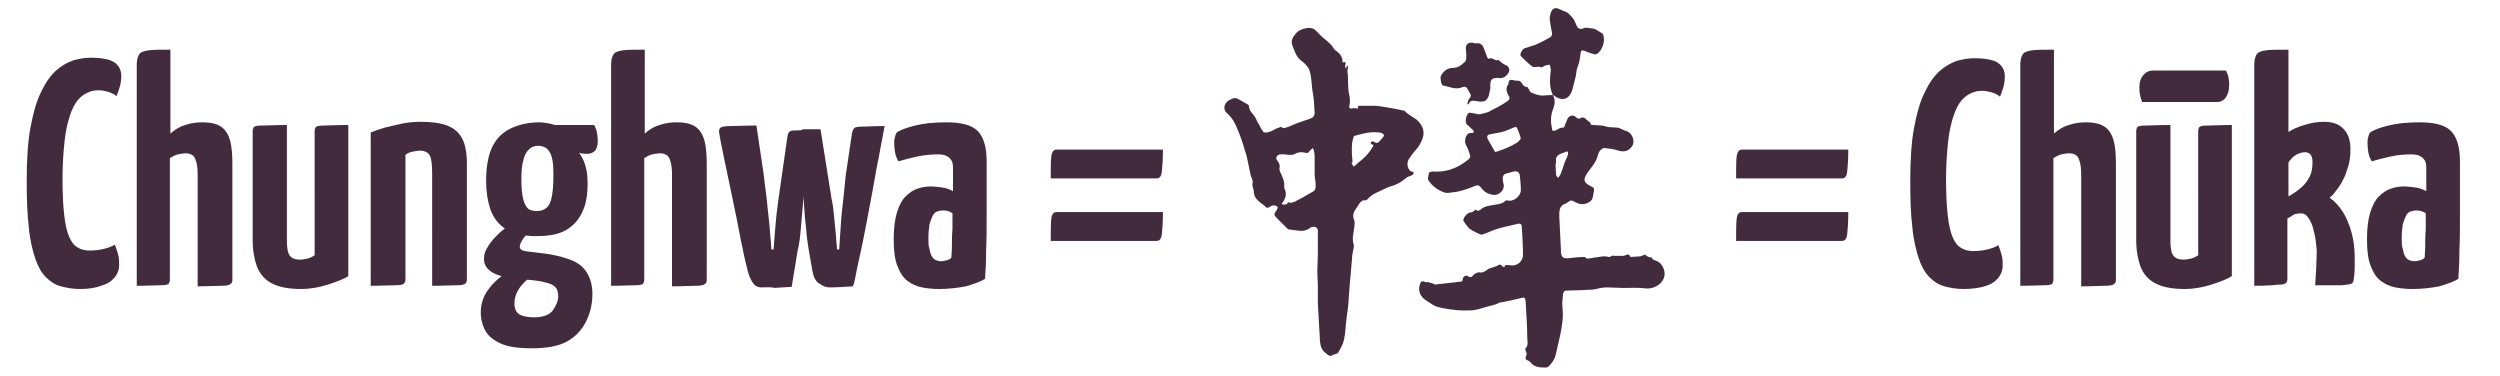 <?xml version="1.0" encoding="utf-8"?>
<!-- Generator: Adobe Illustrator 25.0.0, SVG Export Plug-In . SVG Version: 6.00 Build 0)  -->
<svg version="1.1" xmlns="http://www.w3.org/2000/svg" xmlns:xlink="http://www.w3.org/1999/xlink" x="0px" y="0px"
	 viewBox="0 0 468 70.4" style="enable-background:new 0 0 468 70.4;" xml:space="preserve">
<style type="text/css">
	.st0 { fill: #412b3d; }
</style>
<g>
	<g>
		<path class="st0" d="M252.3,13.8c0.1,1.3,0,2.5,0.2,3.6c0.2,0.8,0.3,1.6,0.1,2.4c-0.1,0.4,0.1,0.6,0.5,0.5c0.3-0.1,0.6,0,1,0
			c0.2,0,0.2,0,0.1-0.3c0-0.1,0.1-0.2,0.1-0.2c1,0,2,0,2.9,0c0.6,0,1.2,0.1,1.8,0.2c1.2,0.2,2.5,0.4,3.7,0.7c0.1,0,0.1,0,0.2,0
			c0.7,0.9,1.9,1.2,2.7,2.1c1.3,1.5,1,2.8,0.2,4.2c-0.2,0.4-0.5,0.8-0.8,1.1c-0.3,0.4-0.7,0.8-1,1.3c-0.7,0.8-0.7,1.9,0,2.6
			c0.2,0.2,0.7,0,0.6,0.5c0,0.1-0.2,0.3-0.3,0.3c-0.3,0.2-0.7,0.2-0.9,0.4c-0.6,0.4-1.1,0.9-1.8,1.2c-0.7,0.4-1.6,0.5-2.3,0.9
			c-1.2,0.6-2.5,1-3.3,2c-0.1,0.1-0.3,0.2-0.4,0.2c-0.6-0.1-0.9,0.3-1.2,0.7c-0.3,0.5-0.6,0.9-0.9,1.4c-0.2,0.5-0.3,1,0,1.6
			c0.2,0.6,0,1.4-0.1,2.1c-0.1,0.8-0.3,1.6,0,2.4c0.1,0.4,0,0.8-0.1,1.2c-0.1,0.5-0.2,1-0.2,1.5c-0.2,1.9-0.3,3.8-0.5,5.7
			c-0.1,1.7-0.2,3.5-0.5,5.2c-0.2,1.4-0.2,2.9-0.5,4.3c-0.2,0.8-0.6,1.6-1.1,2.4c-0.2,0.3-0.8,0.3-1.1,0.5c-0.5,0.3-0.7,0-1.1-0.3
			c-0.9-0.6-1.1-1.4-1.2-2.3c-0.1-2.4-0.3-4.8-0.4-7.1c0-1.1,0-2.2,0-3.3c0-0.9-0.1-1.8-0.1-2.7c0-1,0.1-2.1,0.1-3.1
			c0-1.2,0-2.4,0-3.6c0-0.2,0-0.4,0-0.6c0.1-0.8-0.4-1.2-1.1-1c-0.1,0-0.3,0.1-0.4,0.2c-0.6,0.4-1.2,0.6-1.9,0.5
			c-0.3,0-0.5-0.1-0.8-0.1c-0.2,0-0.4,0-0.7-0.1c-0.3,0-0.6,0-0.8-0.2c-0.7-0.7-1.4-1.4-2.1-2.1c-0.4-0.4-0.4-0.7-0.1-1.1
			c0,0,0.1-0.1,0.1-0.1c0.1-0.3,0.5-0.6,0.1-0.9c-0.3-0.2-0.8-0.2-1.1,0c-0.5,0.4-0.8,0.4-1.2-0.1c-0.1-0.1-0.3-0.2-0.4-0.3
			c-0.8-0.6-1.6-1.2-1.6-2.4c0-0.5-0.4-1-0.2-1.6c0.1-0.4-0.3-1-0.4-1.5c-0.2-1-0.4-2-0.6-2.9c-0.1-0.3-0.1-0.6-0.2-0.8
			c-0.4-1.2-0.7-2.5-1.2-3.7c-0.6-1.5-1.1-3-2.4-4.1c-0.8-0.7-0.6-1.8,0.3-2.4c0.6-0.3,1.2-0.7,1.9-0.2c0.5,0.3,1.1,0.6,1.6,0.9
			c0.1,0.1,0.3,0.2,0.3,0.3c0,1,0.8,1.5,1.2,2.2c0.2,0.4,0.4,0.9,0.7,1.3c0.2,0.5,0.5,1,0.8,1.4c0.1,0.1,0.3,0.1,0.5,0.1
			c0.9,0,1.6-0.7,2.4-0.9c0.2-0.1,0.4-0.2,0.5-0.1c0.5,0.4,0.9,0,1.4-0.1c0.5-0.2,0.9-0.4,1.4-0.6c0.9-0.3,1.7-0.6,2.6-0.9
			c0.5-0.2,0.8-0.5,0.8-1.1c-0.1-1.2-0.1-2.3-0.3-3.5c-0.3-1.4-0.2-2.8-0.6-4.2c-0.1-0.4-0.3-0.8-0.6-1.1c-0.3-0.4-0.8-0.8-1.2-1.1
			c-0.8-0.7-1-1.6-1.4-2.5c-0.4-0.9-0.1-1.6,0.4-2.2c0.5-0.7,1.1-1,2-1.2c1-0.2,1.6,0,2.2,0.7c0.8,0.9,1.8,1.6,2.6,2.4
			c0.3,0.3,0.5,0.9,0.9,1.1c0.4,0.3,0.8,0.6,1,1.1c0.1,0.2,0.2,0.4,0.2,0.6c0,0.3-0.1,0.6,0.4,0.4c0,0,0.2,0.1,0.2,0.2
			c0,0.2-0.1,0.5-0.1,0.7c0,0.1,0.1,0.2,0.2,0.3c0-0.1,0.1-0.2,0.1-0.3c0-0.1,0-0.1,0.1-0.2c0.1,0.1,0.1,0.1,0.2,0.2
			C252.2,13.1,252.2,13.5,252.3,13.8z M241.4,37.8c0,0.1,0,0.1,0.1,0.2c0.3-0.1,0.5-0.1,0.8-0.2c1.2-0.6,2.4-1.3,3.6-2
			c0.3-0.2,0.4-0.6,0.4-1c0-0.8-0.2-1.6-0.2-2.3c0-1,0-1.9,0-2.9c0-0.4,0-0.8-0.1-1.2c0-0.3-0.2-0.5-0.2-0.7
			c-0.2,0.2-0.4,0.3-0.6,0.5c-0.2,0.4-0.4,0.5-0.8,0.4c-0.8-0.2-1.5-0.1-2.2,0.3c-0.2,0.1-0.5,0.1-0.7,0.1c-0.6,0-1.2-0.2-1.8-0.1
			c-0.3,0-0.6,0.2-0.7,0.4c-0.1,0.1-0.1,0.5,0,0.6c0.4,0.5,0.7,1,0.5,1.7c0,0.2,0.1,0.5,0.2,0.7c0.4,0.8,0.8,1.7,0.7,2.6
			c0,0.2,0,0.4,0.1,0.5c0.4,0.9,0.2,1.7-0.4,2.5c-0.3,0.3-0.1,0.4,0.2,0.4c0.2,0,0.4,0,0.6-0.1C241,38,241.2,37.9,241.4,37.8z
			 M253.2,30.4c-0.1,0-0.1,0-0.2,0.1c0.1,0.2,0.3,0.5,0.4,0.7c0.2-0.1,0.3-0.3,0.5-0.4c0.1-0.1,0.2-0.2,0.3-0.3
			c1.1-0.8,2-1.7,2.7-2.9c0.2-0.3,0.4-0.5-0.2-0.6c0,0-0.1-0.3-0.1-0.3c0.2-0.3,0.4-0.3,0.7-0.1c0.3,0.2,0.5,0.2,0.8,0
			c0.3-0.3,0.5-0.6,0.8-0.9c0.3-0.4,0.2-0.6-0.3-0.8c-0.2-0.1-0.4-0.1-0.5-0.1c-1.5-0.2-3,0.2-4.4,0.6c-0.1,0-0.3,0.1-0.3,0.2
			c-0.1,0.5-0.3,1-0.3,1.4C253,28.2,253.1,29.3,253.2,30.4z"/>
		<g>
			<path class="st0" d="M290.7,17.8c0.5,0.9,0.4,1.7,0,2.7c-0.5,1.3-0.4,2.6-0.1,3.9c0,0.1,0.3,0.1,0.4,0.1c0.6-0.2,1-0.7,1.7-0.6
				c0.1,0,0.2-0.4,0.3-0.6c0.2-0.4,0.3-0.8,0.5-1.2c0.5-0.6,1.1-0.6,1.6-0.1c0.2,0.2,0.5,0.3,0.8,0.1c0.4-0.2,0.7-0.1,1,0.2
				c0.3,0.4,0.9,0.5,0.9,1c0,0.1,0.3,0.1,0.5,0.1c0.7,0.1,1.4,0,2.1,0.2c0.7,0.3,1.6,0.2,2.4,0.3c0.2,0,0.4,0.1,0.6,0.2
				c0.3,0.1,0.6,0.3,0.9,0.4c1.2,0.2,1.9,1.9,1.2,2.9c-0.6,0.9-1.5,1.1-2.5,0.8c-0.9-0.3-1.8-0.4-2.7-0.5c-0.2,0-0.6,0.3-0.8,0.5
				c-0.2,0.3-0.3,0.6-0.4,0.9c-0.3,1.3-1.2,2.2-1.9,3.2c-0.8,1.2-0.9,1.8,0.5,2.5c0.8,0.4,0.8,0.4,0.6,1.4c-0.1,0.5-0.1,1.1-0.6,1.5
				c-0.9,0.6-1.7,0.7-2.7,0.2c-0.9-0.5-0.9-0.5-1.7,0.1c-0.1,0-0.1,0.1-0.2,0.1c-1.3,0.4-1.2,1.5-1.2,2.5c0.1,2,0.2,4.1,0.3,6.1
				c0,0,0,0.1,0,0.1c0,1.4,0.4,1.7,1.7,1.5c0.9-0.1,1.8-0.2,2.7-0.2c0.1,0,0.2,0.1,0.3,0.2c0.1,0.1,0.3,0.2,0.4,0.1
				c0.9-0.1,1.8-0.3,2.7-0.4c0.2,0,0.5,0,0.7,0c0.4,0.1,0.7,0.2,1-0.1c0.1-0.1,0.4,0,0.6,0c0.5,0,1.1,0,1.6,0c0.4,0,1-0.7,1.3,0.2
				c0.6,0,1.1-0.1,1.7-0.1c0.3,0,0.6-0.2,0.9-0.3c0.1,0,0.2-0.1,0.2,0c0.3,0.3,0.7,0.5,1.2,0.5c0.2,0.6,0.8,0.5,1.2,0.8
				c0.9,0.5,1.3,1.8,1.2,2.5c-0.2,1.6-1.9,2.6-3.4,2.5c-1.4-0.2-2.8-0.1-4.3-0.1c-1,0-2-0.1-3-0.1c-0.7,0-1.4,0.1-2.1,0.3
				c-0.8,0.2-1.5,0.1-2.3,0.2c-1.1,0-2.2,0.1-3.3,0.1c-0.4,0-0.5,0.3-0.6,0.6c-0.1,0.9-0.2,1.8-0.1,2.7c0.2,1.7-0.1,3.3-0.4,4.9
				c-0.3,1.3-0.6,2.6-0.9,3.9c-0.2,0.8-0.7,1.5-1.3,2.1c-0.1,0.1-0.3,0.2-0.5,0.2c-1.1,0-2.2,0-3-1.1c-0.2-0.2-0.7-0.3-0.8-0.5
				c-0.1-0.2,0.1-0.6,0.2-0.9c0-0.2-0.1-0.4-0.2-0.6c0-0.1-0.1-0.4-0.1-0.4c0.7-0.6,0.4-1.5,0.4-2.2c0-1.6-0.1-3.3-0.2-4.9
				c0-0.6-0.1-1.2-0.1-1.8c-0.1-0.7-0.2-0.8-0.9-0.6c-1.2,0.3-2.5,0.6-3.7,0.8c-0.1,0-0.3,0-0.4,0.1c-0.7,0.4-1.5,0.5-2.2,0.7
				c-1.1,0.3-2.1,0.7-3.2,0.7c-1.7,0.1-3.4-0.1-5-0.4c-0.6-0.1-1.4-0.3-1.9-0.6c-1-0.7-2.4-1.2-2.6-2.7c-0.1-0.4,0-0.8,0.1-1.1
				c0.1-0.4,0.3-0.9,1-0.5c0.1,0.1,0.4,0,0.5,0c0.4,0.1,0.7,0.2,1,0.3c0.3,0.2,0.5,0.2,0.9,0.1c0.6-0.1,1.2-0.1,1.8-0.2
				c0.9-0.1,1.7-0.2,2.6-0.3c0.1,0,0.2-0.2,0.2-0.3c0-0.6,0.6-1,1-0.7c0.4,0.3,0.7,0.2,0.9-0.1c0.4-0.4,0.8-0.7,1.5-0.6
				c0.5,0.1,1-0.4,1.5-0.7c0.2-0.1,0.4-0.1,0.6-0.2c0.3-0.1,0.6-0.2,0.9-0.3c0.4-0.3,0.7-0.4,1,0c0.2,0.2,0.5,0.4,0.5-0.1
				c0,0,0.2-0.1,0.4-0.1c0.3,0,0.7,0.1,1,0.1c1.1,0,2-0.9,2-2c0-1.6-0.1-3.3-0.2-4.9c0-0.9-0.2-1.1-1.2-0.8
				c-1.2,0.3-2.4,0.5-3.6,0.9c-0.9,0.3-1.7,0.7-2.6,1c-0.2,0.1-0.6-0.1-0.8-0.2c-0.3-0.1-0.5-0.3-0.8-0.4c-0.9-0.4-1.4-1.1-1.9-1.9
				c-0.3-0.4,0.6-1.5,1.1-1.6c0.2,0,0.5-0.1,0.7-0.2c0.3-0.2,0.4-0.6,0.8-0.1c0,0,0.3-0.1,0.5-0.2c0.8-0.8,1.9-0.8,2.9-1
				c0.7-0.1,1.3-0.2,1.8-0.7c0.1-0.1,0.2-0.1,0.3-0.1c1.2,0.4,2.6-0.8,2.6-1.9c0-1-0.1-1.9-0.2-2.8c-0.1-0.6-0.5-0.8-1.1-0.7
				c-0.5,0.1-1,0.3-1.5,0.4c-0.4,0.1-0.6,0.5-0.6,0.9c0,0.4,0.1,0.8,0.2,1.2c0.1,1-0.8,1.9-1.8,1.9c-1-0.1-1.8-0.5-2.4-1.3
				c-0.4-0.6-0.8-0.6-1.4-0.3c-1.3,0.5-2.6,1-4,1.1c-0.6,0.1-1.1,0.2-1.6,0c-1.1-0.4-2.1-1.1-2.8-2.1c-0.4-0.5,0-1.1,0-1.6
				c0,0,0.5-0.2,0.7-0.2c2.3,0.2,4.3-0.5,6.1-1.8c1.1-0.8,1.1-0.8,0.6-2.1c-0.1-0.4-0.3-0.7-0.5-1.1c-0.3-0.7-0.1-1.7,0.5-2.1
				c0.1-0.1,0.4-0.1,0.6-0.1c0.2,0,0.4-0.1,0.4-0.2c0-0.1-0.1-0.3-0.2-0.4c-0.4-0.4-0.8-0.7-1.1-1c-0.4-0.4-0.2-1.7,0.3-2.1
				c0.1-0.1,0.2-0.1,0.3-0.1c0.5,0.1,1.1,0.2,1.6,0.3c0.3,0,0.7-0.1,1-0.2c0.4-0.1,0.9-0.2,1.3-0.5c1-0.5,2-1,3-1.7
				c0.6-0.4,0.6-0.7,0.2-1.3c-0.3-0.5-0.4-1.1-0.1-1.7c0.1-0.1,0.2-0.3,0.2-0.4c0-0.7,0.4-0.7,0.9-0.6c0.2,0.1,0.5,0.1,0.7,0.1
				c0.4,0,0.7,0.1,0.9,0.5c0.2,0.4,0.5,0.7,1,0.7c0.1,0,0.2,0.3,0.3,0.4c0.1,0.2,0.2,0.5,0.4,0.6c0.7,0.3,1.4,0.6,2.2,0.6
				C289.7,17.8,290.2,17.8,290.7,17.8L290.7,17.8z M284.7,25.9c-0.2-0.7-0.4-1.2-0.6-1.7c-0.2-0.5-0.3-0.5-0.8-0.3
				c-0.7,0.3-1.4,0.6-2.1,0.8c-0.8,0.2-1.7,0.3-2.5,0.5c-0.1,0-0.3,0.2-0.3,0.4c0,0.2,0.1,0.5,0.2,0.6c0.4,0.7,0.8,1.4,1.2,2.1
				c0,0.1,0.2,0.2,0.3,0.1c1.3-0.4,2.6-0.9,3.7-1.6C284.3,26.6,284.5,26.2,284.7,25.9z M291.2,30.8c0,0.8,0.1,1.4,0.1,1.9
				c0,0.2,0.2,0.4,0.4,0.6c0.1-0.2,0.3-0.4,0.4-0.6c0.3-0.7,0.5-1.3,0.7-2c0.2-0.6,0.5-1.1,0.7-1.7c0.1-0.3,0.1-0.8-0.3-0.6
				c-0.7,0.3-1.6,0.4-1.9,1.2C291.3,30.1,291.3,30.6,291.2,30.8z"/>
			<path class="st0" d="M290.7,17.8c-0.7-1.5-0.6-3-0.4-4.6c0,0,0-0.1,0-0.1c0-0.3-0.1-0.7-0.2-1c-0.4,0.1-0.8,0.1-1.1,0.3
				c-0.3,0.2-0.5,0.3-0.8,0.1c-0.1,0-0.2,0-0.3,0c-0.3,0-0.8,0.1-1,0c-0.8-0.6-1.5-1.3-2.2-2c-0.3-0.3,0.3-1.4,0.8-1.5
				c0.6-0.2,1.3-0.4,1.9-0.6c0.9-0.4,1.7-0.8,2.6-1.3c0.6-0.3,0.6-0.7,0.5-1.2c-0.2-0.8-0.3-1.6-0.4-2.4c0-0.4,0.1-0.8,0.2-1.1
				c0.3-0.8,0.8-1.1,1.6-0.7c0.3,0.1,0.6,0.3,0.9,0.4c0.5,0.1,0.8,0.4,1.2,0.8c0.3,0.3,0.6,0.7,0.8,1.1c0.1,0.2,0.2,0.5,0.3,0.7
				c0.2,0.6,0.7,0.9,1.3,0.6c0.2-0.1,0.5-0.1,0.7-0.1c0.2,0,0.5,0.1,0.7,0.1c0.9,0,1.5,0.6,2.2,1c0.1,0,0.1,0.1,0.1,0.2
				c0.5,1.1-0.2,3.1-1.2,3.6c-0.2,0.1-0.4,0.1-0.6,0c-0.6-0.2-1.1-0.3-1.7-0.6c-0.4-0.1-0.6-0.1-0.7,0.3c-0.1,0.9-0.2,1.9-0.6,2.8
				c-0.2,0.5-0.2,1.1-0.3,1.6c-0.2,0.8-0.4,1.6-0.6,2.4c-0.1,0.2-0.1,0.4-0.2,0.6c-0.6,1.4-1.7,1.7-3,0.9
				C291.1,18,290.9,17.9,290.7,17.8L290.7,17.8z"/>
			<path class="st0" d="M279,16.5c-0.1,0.5-0.2,1-0.3,1.4c-0.3,0.9-0.8,1.2-1.7,1.1c-0.3,0-0.5-0.1-0.8-0.1c-0.5-0.1-1-0.1-1.2,0.5
				c0,0.1-0.2,0.1-0.2,0.2c0-0.1-0.1-0.2-0.1-0.3c0.1-0.3,0.2-0.7,0.4-0.9c0.3-0.3,0.3-0.6,0.1-0.9c-0.2-0.3-0.3-0.6-0.5-0.9
				c-0.2-0.4-0.6-0.4-0.9-0.3c-1.3,0.6-2.5-0.1-3.7-0.3c-0.3-0.1-0.5-1.3-0.4-1.7c0.5-1,1.2-1.6,2.4-1.6c0.9,0,1.6-0.6,2.2-1.2
				c0.2-0.2,0.2-0.8,0.2-1.2c0-0.4-0.1-0.9-0.1-1.3c0-0.7,0.5-1.1,1.2-1c0.3,0,0.5,0.2,0.8,0.1c0.8-0.1,1.2,0.4,1.4,1
				c0.2,0.5,0.4,1.1,0.6,1.6c0,0.1,0.2,0.3,0.3,0.3c0.7-0.4,1.2,0.6,1.9,0.2c0,0,0.1,0.2,0.2,0.3c0.3,0.2,0.6,0.5,0.9,0.6
				c0.9,0.3,1.1,1.1,0.5,1.8c-0.4,0.5-0.9,0.8-1.6,0.7C279.2,14.5,278.9,14.9,279,16.5z"/>
		</g>
	</g>
	<g>
		<g>
			<path class="st0" d="M15,54.1c-1.3,0-2.5-0.2-3.6-0.5c-1.1-0.3-2-0.9-2.8-1.7c-0.8-0.8-1.5-2-2-3.5c-0.5-1.5-1-3.5-1.2-5.8
				C5.1,40.2,5,37.3,5,33.9c0-4,0.2-7.3,0.7-10c0.5-2.7,1.1-4.9,2-6.7c0.8-1.7,1.7-3,2.8-4c1-0.9,2.1-1.5,3.2-1.9
				c1.1-0.3,2.2-0.5,3.3-0.5c1.6,0,2.9,0.2,3.7,0.5c0.8,0.3,1.3,0.8,1.6,1.3c0.3,0.5,0.4,1.1,0.4,1.6c0,0.8-0.1,1.5-0.3,2.1
				c-0.2,0.7-0.4,1.2-0.6,1.7c-0.2-0.2-0.5-0.4-0.8-0.5c-0.3-0.2-0.7-0.3-1.1-0.4c-0.4-0.1-0.9-0.2-1.4-0.2c-0.7,0-1.4,0.1-2,0.4
				c-0.7,0.3-1.3,0.7-1.9,1.4c-0.6,0.7-1.1,1.7-1.5,2.9c-0.4,1.2-0.8,2.8-1,4.7s-0.4,4.2-0.4,7c0,2.7,0.1,5,0.3,6.8
				c0.2,1.8,0.5,3.2,0.9,4.1c0.4,1,0.9,1.7,1.6,2.1c0.6,0.4,1.4,0.6,2.2,0.6c1,0,1.9-0.1,2.7-0.3c0.9-0.2,1.6-0.5,2.1-0.8
				c0.2,0.5,0.4,1.1,0.6,1.8c0.2,0.7,0.2,1.3,0.2,2c0,0.9-0.3,1.7-0.9,2.4c-0.6,0.7-1.4,1.2-2.5,1.5C17.9,53.9,16.5,54.1,15,54.1z"
				/>
			<path class="st0" d="M25.6,53.5V12.1c0-0.9,0.2-1.6,0.5-2c0.3-0.4,1-0.6,1.9-0.7c0.9-0.1,2.2-0.1,3.9-0.1V25
				c0.8-0.7,1.7-1.3,2.8-1.6c1.1-0.4,2.2-0.5,3.2-0.5c1.6,0,2.8,0.3,3.6,0.9c0.8,0.6,1.3,1.5,1.6,2.6c0.3,1.2,0.4,2.6,0.4,4.3v21.7
				c0,0.4-0.1,0.6-0.4,0.8c-0.2,0.2-0.8,0.3-1.7,0.3c-0.9,0-2.4,0.1-4.4,0.1V32.6c0-1-0.1-2-0.4-2.7c-0.2-0.8-0.9-1.2-1.9-1.2
				c-0.4,0-0.9,0.1-1.4,0.2c-0.5,0.1-1,0.4-1.5,0.7v22.7c0,0.4-0.1,0.6-0.2,0.8c-0.2,0.2-0.7,0.3-1.6,0.3
				C29.1,53.4,27.7,53.5,25.6,53.5z"/>
			<path class="st0" d="M56.3,54.1c-2.4,0-4.2-0.4-5.5-1.1c-1.3-0.7-2.2-1.8-2.7-3.1c-0.5-1.4-0.8-3-0.8-5V24.6
				c0-0.4,0.1-0.6,0.2-0.8c0.2-0.2,0.7-0.3,1.6-0.3c0.9,0,2.5-0.1,4.6-0.1v21.8c0,0.8,0.1,1.4,0.2,1.9s0.4,0.9,0.7,1.1
				c0.4,0.3,0.9,0.4,1.6,0.4c0.4,0,0.9-0.1,1.4-0.2c0.5-0.1,0.9-0.4,1.3-0.6V24.6c0-0.4,0.1-0.6,0.2-0.8c0.2-0.2,0.7-0.3,1.6-0.3
				c0.9,0,2.4-0.1,4.5-0.1v28.3c-1,0.6-2.3,1.1-3.9,1.6C59.7,53.8,58.1,54.1,56.3,54.1z"/>
			<path class="st0" d="M69.4,53.5V24.8c0.7-0.3,1.6-0.6,2.6-0.9c1.1-0.3,2.2-0.5,3.4-0.8c1.2-0.2,2.3-0.3,3.3-0.3
				c2,0,3.7,0.2,5,0.7c1.3,0.5,2.2,1.3,2.8,2.4c0.6,1.1,0.9,2.7,0.9,4.7v21.7c0,0.4-0.1,0.6-0.3,0.8c-0.2,0.2-0.8,0.3-1.6,0.3
				c-0.9,0-2.4,0.1-4.6,0.1V32.6c0-1.6-0.1-2.8-0.4-3.4c-0.3-0.6-0.9-1-1.9-1c-0.4,0-0.9,0.1-1.4,0.2c-0.5,0.1-1,0.3-1.3,0.6v23.3
				c0,0.4-0.1,0.6-0.3,0.8c-0.2,0.2-0.7,0.3-1.6,0.3C72.9,53.4,71.4,53.5,69.4,53.5z"/>
			<path class="st0" d="M99.6,65.2c-2.7,0-4.7-0.3-6.1-1c-1.4-0.7-2.3-1.5-2.8-2.6c-0.5-1-0.7-2.1-0.7-3.1c0-1.5,0.4-2.8,1.2-4
				c0.8-1.2,1.8-2.2,3.1-3.1c1.3-0.9,2.7-1.5,4.2-2l2,1.8c-0.7,0.3-1.3,0.8-2,1.3c-0.6,0.6-1.2,1.2-1.6,2c-0.4,0.7-0.6,1.5-0.6,2.3
				c0,0.5,0.1,1,0.3,1.4c0.2,0.4,0.6,0.7,1.2,0.9c0.6,0.2,1.3,0.3,2.3,0.3c1.6,0,2.8-0.5,3.4-1.3c0.6-0.9,1-1.8,1-2.5
				c0-0.7-0.1-1.3-0.4-1.7s-0.9-0.8-1.9-1c-1-0.3-2.5-0.5-4.5-0.6c-1.4-0.1-2.7-0.3-3.8-0.6s-1.9-0.7-2.5-1.3
				c-0.6-0.6-0.8-1.2-0.8-2c0-0.7,0.2-1.4,0.6-2c0.4-0.7,0.9-1.4,1.7-2.2c0.7-0.8,1.7-1.5,2.8-2.3l3.7,1.2c0,0-0.2,0.2-0.6,0.6
				c-0.3,0.3-0.7,0.7-1,1.2c-0.3,0.5-0.5,0.9-0.5,1.3c0,0.5,0.5,0.8,1.6,0.9c1.1,0.1,2.4,0.3,4,0.5c1.7,0.3,3.1,0.7,4.3,1.2
				c1.2,0.5,2.1,1.3,2.7,2.3c0.6,1,1,2.3,1,3.9c0,1.9-0.4,3.6-1.2,5.2c-0.8,1.6-2,2.9-3.7,3.8C104.5,64.8,102.3,65.2,99.6,65.2z
				 M100.3,44.2c-2.4,0-4.2-0.5-5.6-1.3c-1.4-0.9-2.3-2.1-2.9-3.7C91.3,37.7,91,35.9,91,34c0-2.8,0.4-5,1.2-6.6
				c0.8-1.6,2-2.7,3.5-3.4c1.5-0.7,3.3-1.1,5.3-1.1c0.5,0,1.1,0.1,1.7,0.2s1.2,0.3,1.8,0.5l1.2,2.8c1.3,0.6,2.3,1.5,3.1,2.8
				c0.8,1.3,1.2,3,1.2,5.1c0,2.2-0.3,4-1,5.4c-0.7,1.5-1.7,2.6-3.1,3.4S102.7,44.2,100.3,44.2z M100.6,39.5c0.7,0,1.2-0.2,1.7-0.6
				c0.5-0.4,0.8-1.1,1-2.1c0.2-1,0.3-2.4,0.3-4.2c0-2-0.2-3.3-0.7-4.1c-0.4-0.8-1.2-1.2-2.2-1.2c-0.6,0-1.2,0.2-1.6,0.6
				c-0.5,0.4-0.9,1.1-1.1,2c-0.3,0.9-0.4,2.2-0.4,3.8c0,1.4,0.1,2.5,0.3,3.4c0.2,0.9,0.5,1.5,0.9,1.9
				C99.2,39.4,99.8,39.5,100.6,39.5z M109.9,28.8c-0.6,0-1.4-0.1-2.3-0.4c-0.9-0.3-1.8-0.6-2.8-1c-0.9-0.4-2-0.8-3.2-1.4l0.2-2.6
				h9.4c0.2,0.3,0.4,0.7,0.5,1.2c0.1,0.5,0.2,1.1,0.2,1.8c0,0.8-0.2,1.4-0.5,1.8C111,28.6,110.5,28.8,109.9,28.8z"/>
			<path class="st0" d="M114.4,53.5V12.1c0-0.9,0.2-1.6,0.5-2c0.3-0.4,1-0.6,1.9-0.7c0.9-0.1,2.2-0.1,3.9-0.1V25
				c0.8-0.7,1.7-1.3,2.8-1.6c1.1-0.4,2.2-0.5,3.2-0.5c1.6,0,2.8,0.3,3.6,0.9c0.8,0.6,1.3,1.5,1.6,2.6c0.3,1.2,0.4,2.6,0.4,4.3v21.7
				c0,0.4-0.1,0.6-0.4,0.8c-0.2,0.2-0.8,0.3-1.7,0.3c-0.9,0-2.4,0.1-4.4,0.1V32.6c0-1-0.1-2-0.4-2.7c-0.2-0.8-0.9-1.2-1.9-1.2
				c-0.4,0-0.9,0.1-1.4,0.2c-0.5,0.1-1,0.4-1.5,0.7v22.7c0,0.4-0.1,0.6-0.2,0.8c-0.2,0.2-0.7,0.3-1.6,0.3
				C118,53.4,116.5,53.5,114.4,53.5z"/>
			<path class="st0" d="M142.6,53.8c-0.8,0-1.3-0.3-1.7-0.9c-0.4-0.6-0.7-1.3-0.9-2.1c-0.3-1.2-0.7-2.7-1-4.4
				c-0.4-1.7-0.7-3.6-1.1-5.5c-0.4-2-0.8-3.9-1.2-5.8c-0.4-1.9-0.8-3.7-1.1-5.2c-0.3-1.6-0.7-3.3-1-5.2c0-0.4,0.1-0.7,0.3-0.8
				c0.2-0.2,0.9-0.3,1.9-0.3c1,0,2.6-0.1,4.8-0.1l1.3,8.7c0.2,1.5,0.4,3.1,0.6,4.8c0.2,1.7,0.3,3.2,0.5,4.7c0.1,1.5,0.3,3.1,0.4,5
				h0.4c0.1-0.6,0.1-1.5,0.2-2.5c0.1-1,0.2-2.2,0.3-3.4c0.1-1.2,0.3-2.3,0.4-3.3l1.7-11.9c0.1-0.5,0.2-0.9,0.5-1
				c0.2-0.2,0.8-0.2,1.6-0.2h1.7c0.5,0,0.7,0.1,0.6,0.4c-0.1,0.3-0.3,0.6-0.5,0.9c-0.2,0.4-0.4,0.6-0.4,0.8l-0.1,3.2
				c-0.1,1.6-0.2,3-0.2,4.3s-0.2,2.8-0.3,4.3c-0.1,1.5-0.3,3.1-0.4,4.6c-0.1,1.5-0.3,2.9-0.6,4.1l-1.1,6.7c-1.2,0.1-2.2,0.1-3.1,0.2
				C144.1,53.7,143.4,53.8,142.6,53.8z M155.3,53.8c-0.6,0-1.2-0.2-1.9-0.7c-0.7-0.4-1.1-1.2-1.3-2.3l-0.7-4
				c-0.2-1.2-0.4-2.6-0.5-4.1c-0.2-1.5-0.3-3-0.4-4.6c-0.1-1.5-0.2-2.9-0.2-4.2c-0.1-1.3-0.1-2.7-0.2-4.3l-0.8-3.3
				c0-0.3,0-0.8,0.3-1.3c0.2-0.6,0.5-0.8,0.9-0.8h3.1l2.1,13.2c0.2,0.8,0.3,1.7,0.4,2.7c0.1,1,0.2,2.1,0.3,3.1
				c0.1,1,0.2,2.2,0.3,3.5h0.4c0.1-1.4,0.2-2.9,0.3-4.6c0.1-1.7,0.3-3.4,0.5-5.1s0.3-3.3,0.5-4.7l1.1-7.4c0.1-0.4,0.2-0.7,0.4-0.9
				c0.2-0.2,0.7-0.3,1.6-0.3c0.8,0,2.2-0.1,4.1-0.1c-0.4,2.2-0.8,4.1-1.1,5.9c-0.4,1.8-0.7,3.7-1.1,5.9c-0.4,2.1-0.8,4.3-1.2,6.4
				c-0.4,2.1-0.8,4.1-1.2,5.9c-0.4,1.8-0.7,3.2-0.9,4.3c-0.2,1.1-0.4,1.6-0.5,1.6C158.1,53.7,156.7,53.8,155.3,53.8z"/>
			<path class="st0" d="M175.8,54.1c-1.1,0-2.2-0.1-3.2-0.3c-1-0.2-1.9-0.6-2.7-1.2c-0.8-0.6-1.4-1.5-1.9-2.8
				c-0.5-1.2-0.7-2.9-0.7-5c0-2,0.2-3.7,0.6-5c0.4-1.3,0.9-2.3,1.6-3c0.7-0.7,1.4-1.2,2.3-1.5c0.9-0.3,1.7-0.4,2.6-0.4
				c0.5,0,1.2,0.1,2,0.2c0.8,0.1,1.5,0.4,2,0.7c0-1,0-1.8,0-2.5c0-0.7,0-1.3,0-1.9c0-0.6-0.1-1.1-0.3-1.4s-0.5-0.6-0.9-0.8
				c-0.4-0.2-0.9-0.3-1.6-0.3c-1.2,0-2.5,0.1-3.9,0.4c-1.4,0.3-2.5,0.6-3.5,0.9c-0.4-0.6-0.6-1.3-0.7-2c-0.1-0.7-0.1-1.2-0.1-1.7
				c0-0.4,0.1-0.7,0.2-1.1c0.1-0.4,0.3-0.7,0.6-0.8c0.5-0.3,1.5-0.7,3.1-1.1c1.6-0.4,3.5-0.6,5.9-0.6c2.7,0,4.7,0.5,5.8,1.6
				c1.1,1.1,1.7,3,1.7,5.7v2.9c0,2.3,0,4.6,0,7s0,4.6-0.1,6.7c0,2.1-0.1,3.9-0.2,5.4c-1,0.6-2.2,1-3.6,1.4
				C179.2,53.9,177.6,54.1,175.8,54.1z M176.2,48.9c0.4,0,0.7-0.1,1.1-0.2c0.4-0.1,0.7-0.3,0.8-0.5c0-0.5,0.1-1.2,0.1-2.2
				s0-2,0.1-3.1c0-1.1,0-2.1,0-3c-0.3-0.2-0.6-0.3-0.9-0.4c-0.3-0.1-0.7-0.1-0.9-0.1c-0.4,0-0.8,0.1-1.1,0.2
				c-0.3,0.1-0.6,0.4-0.8,0.8c-0.2,0.4-0.4,0.9-0.6,1.6c-0.1,0.7-0.2,1.5-0.2,2.6c0,0.8,0,1.5,0.2,2c0.1,0.5,0.2,1,0.4,1.3
				c0.2,0.4,0.4,0.6,0.8,0.8C175.5,48.8,175.8,48.9,176.2,48.9z"/>
			<path class="st0" d="M196.7,33.4c0-1.9,0-3.3,0.1-4.1c0.1-0.8,0.4-1.3,1-1.3h19.9c0,1.8-0.1,3.2-0.2,4.1c-0.1,0.9-0.4,1.3-1,1.3
				H196.7z M196.7,45.1c0-1.9,0-3.2,0.1-4.1c0.1-0.9,0.4-1.3,1-1.3h19.9c0,1.9-0.1,3.2-0.2,4.1s-0.4,1.3-1,1.3H196.7z"/>
		</g>
	</g>
	<g>
		<g>
			<path class="st0" d="M325,33.4c0-1.9,0-3.3,0.1-4.1c0.1-0.8,0.4-1.3,1-1.3H346c0,1.8-0.1,3.2-0.2,4.1c-0.1,0.9-0.4,1.3-1,1.3H325
				z M325,45.1c0-1.9,0-3.2,0.1-4.1c0.1-0.9,0.4-1.3,1-1.3H346c0,1.9-0.1,3.2-0.2,4.1s-0.4,1.3-1,1.3H325z"/>
			<path class="st0" d="M367.6,54.1c-1.3,0-2.5-0.2-3.6-0.5c-1.1-0.3-2-0.9-2.8-1.7c-0.8-0.8-1.5-2-2-3.5c-0.5-1.5-1-3.5-1.2-5.8
				c-0.3-2.4-0.4-5.2-0.4-8.6c0-4,0.2-7.3,0.7-10c0.5-2.7,1.1-4.9,2-6.7c0.8-1.7,1.7-3,2.8-4c1-0.9,2.1-1.5,3.2-1.9
				c1.1-0.3,2.2-0.5,3.3-0.5c1.6,0,2.9,0.2,3.7,0.5c0.8,0.3,1.3,0.8,1.6,1.3c0.3,0.5,0.4,1.1,0.4,1.6c0,0.8-0.1,1.5-0.3,2.1
				c-0.2,0.7-0.4,1.2-0.6,1.7c-0.2-0.2-0.5-0.4-0.8-0.5c-0.3-0.2-0.7-0.3-1.1-0.4c-0.4-0.1-0.9-0.2-1.4-0.2c-0.7,0-1.4,0.1-2,0.4
				c-0.7,0.3-1.3,0.7-1.9,1.4c-0.6,0.7-1.1,1.7-1.5,2.9c-0.4,1.2-0.8,2.8-1,4.7s-0.4,4.2-0.4,7c0,2.7,0.1,5,0.3,6.8
				c0.2,1.8,0.5,3.2,0.9,4.1c0.4,1,0.9,1.7,1.6,2.1c0.6,0.4,1.4,0.6,2.2,0.6c1,0,1.9-0.1,2.7-0.3c0.9-0.2,1.6-0.5,2.1-0.8
				c0.2,0.5,0.4,1.1,0.6,1.8c0.2,0.7,0.2,1.3,0.2,2c0,0.9-0.3,1.7-0.9,2.4c-0.6,0.7-1.4,1.2-2.5,1.5
				C370.5,53.9,369.1,54.1,367.6,54.1z"/>
			<path class="st0" d="M378.2,53.5V12.1c0-0.9,0.2-1.6,0.5-2c0.3-0.4,1-0.6,1.9-0.7c0.9-0.1,2.2-0.1,3.9-0.1V25
				c0.8-0.7,1.7-1.3,2.8-1.6c1.1-0.4,2.2-0.5,3.2-0.5c1.6,0,2.8,0.3,3.6,0.9c0.8,0.6,1.3,1.5,1.6,2.6c0.3,1.2,0.4,2.6,0.4,4.3v21.7
				c0,0.4-0.1,0.6-0.4,0.8c-0.2,0.2-0.8,0.3-1.7,0.3c-0.9,0-2.4,0.1-4.4,0.1V32.6c0-1-0.1-2-0.4-2.7c-0.2-0.8-0.9-1.2-1.9-1.2
				c-0.4,0-0.9,0.1-1.4,0.2c-0.5,0.1-1,0.4-1.5,0.7v22.7c0,0.4-0.1,0.6-0.2,0.8c-0.2,0.2-0.7,0.3-1.6,0.3
				C381.7,53.4,380.3,53.5,378.2,53.5z"/>
			<path class="st0" d="M408.9,54.1c-2.4,0-4.2-0.4-5.5-1.1c-1.3-0.7-2.2-1.8-2.7-3.1c-0.5-1.4-0.8-3-0.8-5V24.6
				c0-0.4,0.1-0.6,0.2-0.8c0.2-0.2,0.7-0.3,1.6-0.3c0.9,0,2.5-0.1,4.6-0.1v21.8c0,0.8,0.1,1.4,0.2,1.9s0.4,0.9,0.7,1.1
				c0.4,0.3,0.9,0.4,1.6,0.4c0.4,0,0.9-0.1,1.4-0.2c0.5-0.1,0.9-0.4,1.3-0.6V24.6c0-0.4,0.1-0.6,0.2-0.8c0.2-0.2,0.7-0.3,1.6-0.3
				c0.9,0,2.4-0.1,4.5-0.1v28.3c-1,0.6-2.3,1.1-3.9,1.6C412.3,53.8,410.7,54.1,408.9,54.1z M401,19.1c-0.2-0.5-0.3-1-0.4-1.4
				c-0.1-0.4-0.1-0.9-0.1-1.4c0-0.9,0.2-1.6,0.7-2.2c0.5-0.6,1.1-0.9,1.9-0.9h13.6c0.2,0.4,0.4,0.9,0.5,1.4c0.1,0.5,0.1,0.9,0.1,1.3
				c0,1-0.2,1.7-0.6,2.3c-0.4,0.6-1,0.9-1.7,0.9H401z"/>
			<path class="st0" d="M422,53.5V12.1c0-0.9,0.2-1.6,0.5-2c0.3-0.4,1-0.6,1.9-0.7c0.9-0.1,2.2-0.1,4-0.1v15.4c0.8-0.5,1.8-1,3-1.3
				c1.2-0.4,2.4-0.6,3.6-0.6c1.4,0,2.4,0.3,3.1,0.8c0.7,0.5,1.2,1.2,1.5,1.9c0.3,0.8,0.4,1.6,0.4,2.4c0,1.2-0.1,2.2-0.4,3.2
				c-0.3,1-0.6,1.9-1,2.6c-0.4,0.8-0.8,1.4-1.3,2c-0.4,0.6-0.8,1-1.2,1.3c1,0.7,1.8,1.6,2.5,2.7c0.7,1.1,1.2,2.4,1.6,3.8
				c0.4,1.4,0.6,3,0.6,4.6c0,0.7,0,1.4,0,2.1c0,0.7-0.1,1.5-0.2,2.2c0,0.3-0.2,0.6-0.4,0.7s-0.8,0.2-1.8,0.3c-1,0-2.6,0-5,0
				c0.1-1.1,0.1-2.2,0.2-3.3c0-1.1,0.1-2.1,0.1-3.1c-0.1-1.2-0.2-2.2-0.4-3.1s-0.4-1.7-0.7-2.3c-0.3-0.6-0.6-1.1-1-1.4
				c-0.4-0.3-0.9-0.3-1.5-0.2c-0.3,0-0.6,0.1-0.9,0.3c-0.3,0.2-0.6,0.4-1,0.6v11.3c0,0.4-0.1,0.6-0.3,0.8c-0.2,0.2-0.7,0.3-1.6,0.3
				C425.6,53.4,424.1,53.5,422,53.5z M428.3,36.8c1-0.5,1.8-1.1,2.5-1.7c0.7-0.6,1.2-1.3,1.6-2.1c0.4-0.8,0.5-1.7,0.5-2.7
				c0-1.2-0.5-1.8-1.4-1.8c-0.6,0-1.2,0.2-1.7,0.5c-0.5,0.3-1,0.8-1.4,1.4V36.8z"/>
			<path class="st0" d="M451.6,54.1c-1.1,0-2.2-0.1-3.2-0.3c-1-0.2-1.9-0.6-2.7-1.2c-0.8-0.6-1.4-1.5-1.9-2.8
				c-0.5-1.2-0.7-2.9-0.7-5c0-2,0.2-3.7,0.6-5c0.4-1.3,0.9-2.3,1.6-3c0.7-0.7,1.4-1.2,2.3-1.5c0.9-0.3,1.7-0.4,2.6-0.4
				c0.5,0,1.2,0.1,2,0.2c0.8,0.1,1.5,0.4,2,0.7c0-1,0-1.8,0-2.5c0-0.7,0-1.3,0-1.9c0-0.6-0.1-1.1-0.3-1.4s-0.5-0.6-0.9-0.8
				c-0.4-0.2-0.9-0.3-1.6-0.3c-1.2,0-2.5,0.1-3.9,0.4c-1.4,0.3-2.5,0.6-3.5,0.9c-0.4-0.6-0.6-1.3-0.7-2c-0.1-0.7-0.1-1.2-0.1-1.7
				c0-0.4,0.1-0.7,0.2-1.1c0.1-0.4,0.3-0.7,0.6-0.8c0.5-0.3,1.5-0.7,3.1-1.1c1.6-0.4,3.5-0.6,5.9-0.6c2.7,0,4.7,0.5,5.8,1.6
				c1.1,1.1,1.7,3,1.7,5.7v2.9c0,2.3,0,4.6,0,7s0,4.6-0.1,6.7c0,2.1-0.1,3.9-0.2,5.4c-1,0.6-2.2,1-3.6,1.4
				C455.1,53.9,453.4,54.1,451.6,54.1z M452,48.9c0.4,0,0.7-0.1,1.1-0.2c0.4-0.1,0.7-0.3,0.8-0.5c0-0.5,0.1-1.2,0.1-2.2s0-2,0.1-3.1
				c0-1.1,0-2.1,0-3c-0.3-0.2-0.6-0.3-0.9-0.4c-0.3-0.1-0.7-0.1-0.9-0.1c-0.4,0-0.8,0.1-1.1,0.2c-0.3,0.1-0.6,0.4-0.8,0.8
				c-0.2,0.4-0.4,0.9-0.6,1.6c-0.1,0.7-0.2,1.5-0.2,2.6c0,0.8,0,1.5,0.2,2c0.1,0.5,0.2,1,0.4,1.3c0.2,0.4,0.4,0.6,0.8,0.8
				C451.3,48.8,451.6,48.9,452,48.9z"/>
		</g>
	</g>
</g>
</svg>
